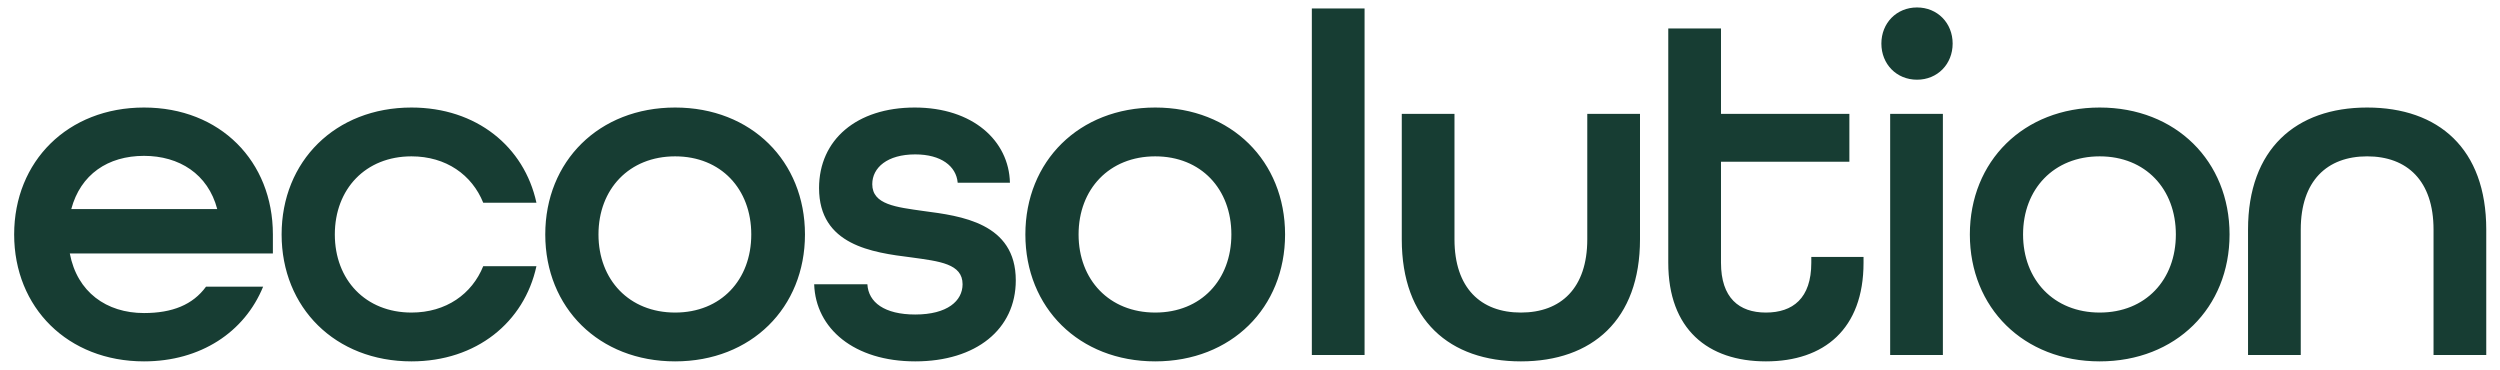 <svg id="ecosolution" width="169" height="25" viewBox="0 0 169 25" fill="none" xmlns="http://www.w3.org/2000/svg">
<path d="M9.735 24.429C4.587 24.429 0.957 20.799 0.957 15.849C0.957 10.899 4.587 7.269 9.735 7.269C14.883 7.269 18.447 10.899 18.447 15.849V17.136H4.719C5.214 19.743 7.194 21.162 9.735 21.162C11.649 21.162 13.035 20.601 13.926 19.38H17.787C16.533 22.449 13.563 24.429 9.735 24.429ZM4.818 14.133H14.685C14.058 11.757 12.111 10.536 9.735 10.536C7.293 10.536 5.445 11.79 4.818 14.133ZM27.815 24.429C22.667 24.429 19.037 20.799 19.037 15.849C19.037 10.899 22.667 7.269 27.815 7.269C32.204 7.269 35.438 9.909 36.263 13.704H32.666C31.907 11.823 30.158 10.569 27.815 10.569C24.713 10.569 22.634 12.78 22.634 15.849C22.634 18.918 24.713 21.129 27.815 21.129C30.158 21.129 31.907 19.875 32.666 17.994H36.263C35.438 21.789 32.204 24.429 27.815 24.429ZM45.638 24.429C40.49 24.429 36.86 20.799 36.86 15.849C36.86 10.899 40.49 7.269 45.638 7.269C50.786 7.269 54.416 10.899 54.416 15.849C54.416 20.799 50.786 24.429 45.638 24.429ZM45.638 21.129C48.74 21.129 50.786 18.918 50.786 15.849C50.786 12.78 48.74 10.569 45.638 10.569C42.536 10.569 40.457 12.78 40.457 15.849C40.457 18.918 42.536 21.129 45.638 21.129ZM61.869 24.429C57.744 24.429 55.137 22.218 55.038 19.215H58.635C58.701 20.436 59.79 21.261 61.869 21.261C64.047 21.261 65.07 20.337 65.07 19.215C65.07 17.829 63.519 17.664 61.605 17.4C58.965 17.07 55.368 16.575 55.368 12.714C55.368 9.447 57.909 7.269 61.836 7.269C65.763 7.269 68.205 9.513 68.271 12.351H64.74C64.641 11.229 63.618 10.437 61.869 10.437C59.988 10.437 58.965 11.328 58.965 12.45C58.965 13.836 60.582 14.001 62.43 14.265C64.938 14.595 68.667 15.057 68.667 18.951C68.667 22.251 65.994 24.429 61.869 24.429ZM78.093 24.429C72.945 24.429 69.315 20.799 69.315 15.849C69.315 10.899 72.945 7.269 78.093 7.269C83.241 7.269 86.871 10.899 86.871 15.849C86.871 20.799 83.241 24.429 78.093 24.429ZM78.093 21.129C81.195 21.129 83.241 18.918 83.241 15.849C83.241 12.78 81.195 10.569 78.093 10.569C74.991 10.569 72.912 12.78 72.912 15.849C72.912 18.918 74.991 21.129 78.093 21.129ZM88.68 24V0.57H92.245V24H88.68ZM102.812 24.429C97.993 24.429 94.76 21.657 94.76 16.179V7.698H98.323V16.179C98.323 19.479 100.106 21.129 102.812 21.129C105.518 21.129 107.3 19.479 107.3 16.179V7.698H110.864V16.179C110.864 21.624 107.63 24.429 102.812 24.429ZM119.375 24.429C115.448 24.429 112.775 22.251 112.775 17.763V1.923H116.339V7.698H125.018V10.932H116.339V17.763C116.339 20.139 117.56 21.129 119.375 21.129C121.19 21.129 122.444 20.172 122.444 17.763V17.367H125.975V17.763C125.975 22.251 123.302 24.429 119.375 24.429ZM129.59 5.388C128.204 5.388 127.181 4.332 127.181 2.946C127.181 1.56 128.204 0.504 129.59 0.504C130.976 0.504 131.999 1.56 131.999 2.946C131.999 4.332 130.976 5.388 129.59 5.388ZM127.775 24V7.698H131.339V24H127.775ZM141.94 24.429C136.792 24.429 133.162 20.799 133.162 15.849C133.162 10.899 136.792 7.269 141.94 7.269C147.088 7.269 150.718 10.899 150.718 15.849C150.718 20.799 147.088 24.429 141.94 24.429ZM141.94 21.129C145.042 21.129 147.088 18.918 147.088 15.849C147.088 12.78 145.042 10.569 141.94 10.569C138.838 10.569 136.759 12.78 136.759 15.849C136.759 18.918 138.838 21.129 141.94 21.129ZM151.967 24V15.519C151.967 10.074 155.201 7.269 160.019 7.269C164.837 7.269 168.071 10.041 168.071 15.519V24H164.507V15.519C164.507 12.219 162.725 10.569 160.019 10.569C157.313 10.569 155.531 12.219 155.531 15.519V24H151.967Z" fill="#173D33"/>
</svg>
